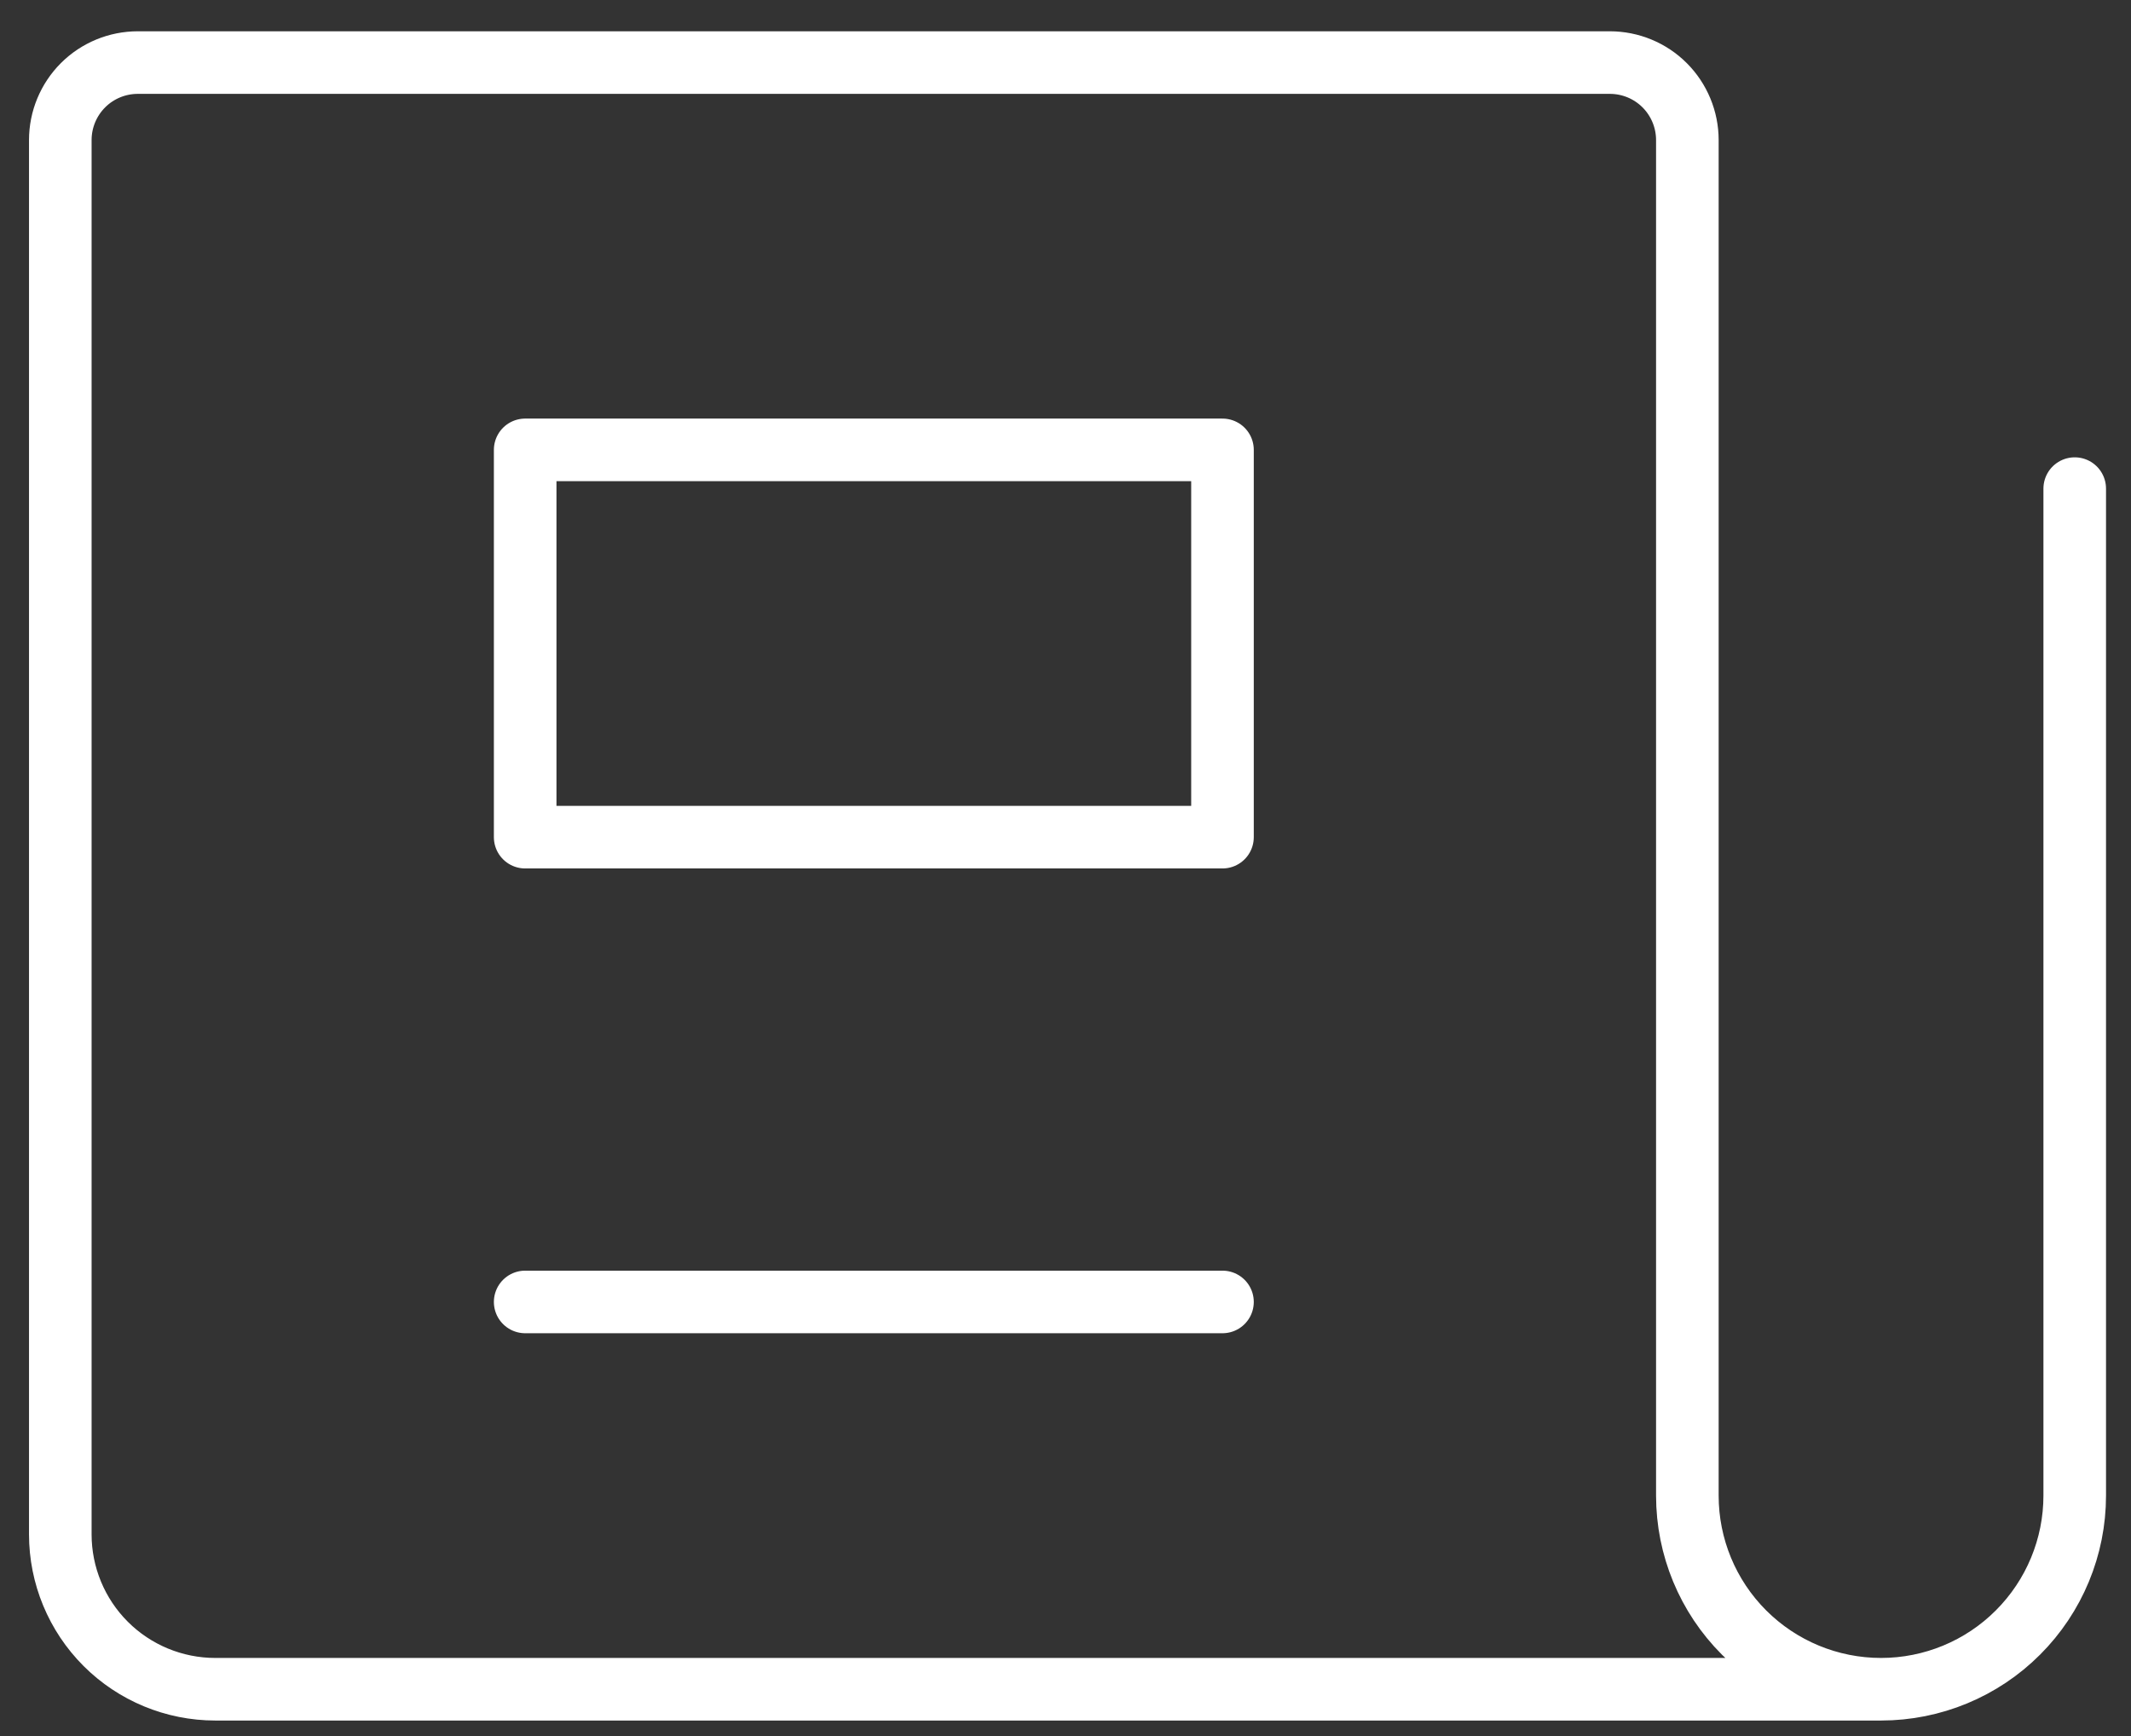 <svg width="27" height="22" viewBox="0 0 27 22" fill="none" xmlns="http://www.w3.org/2000/svg">
<rect x="0" y="0" width="27" height="22" fill="#333333" stroke="none"/>
<path d="M26.287 6.192V18.953C26.287 19.604 26.028 20.228 25.568 20.688C25.108 21.149 24.483 21.407 23.833 21.407M23.833 21.407C23.182 21.407 22.558 21.149 22.097 20.688C21.637 20.228 21.379 19.604 21.379 18.953V1.775C21.379 1.514 21.275 1.264 21.091 1.08C20.907 0.896 20.657 0.793 20.397 0.793H1.746C1.486 0.793 1.236 0.896 1.052 1.08C0.868 1.264 0.764 1.514 0.764 1.775V19.444C0.764 19.965 0.971 20.464 1.339 20.832C1.707 21.2 2.207 21.407 2.728 21.407H23.833Z" stroke="white" stroke-width="0.793" stroke-linecap="round" stroke-linejoin="round"/>
<path d="M15.489 5.701H6.654V10.609H15.489V5.701Z" stroke="white" stroke-width="0.793" stroke-linecap="round" stroke-linejoin="round"/>
<path d="M6.654 16.499H15.489" stroke="white" stroke-width="0.793" stroke-linecap="round" stroke-linejoin="round"/>
</svg>
